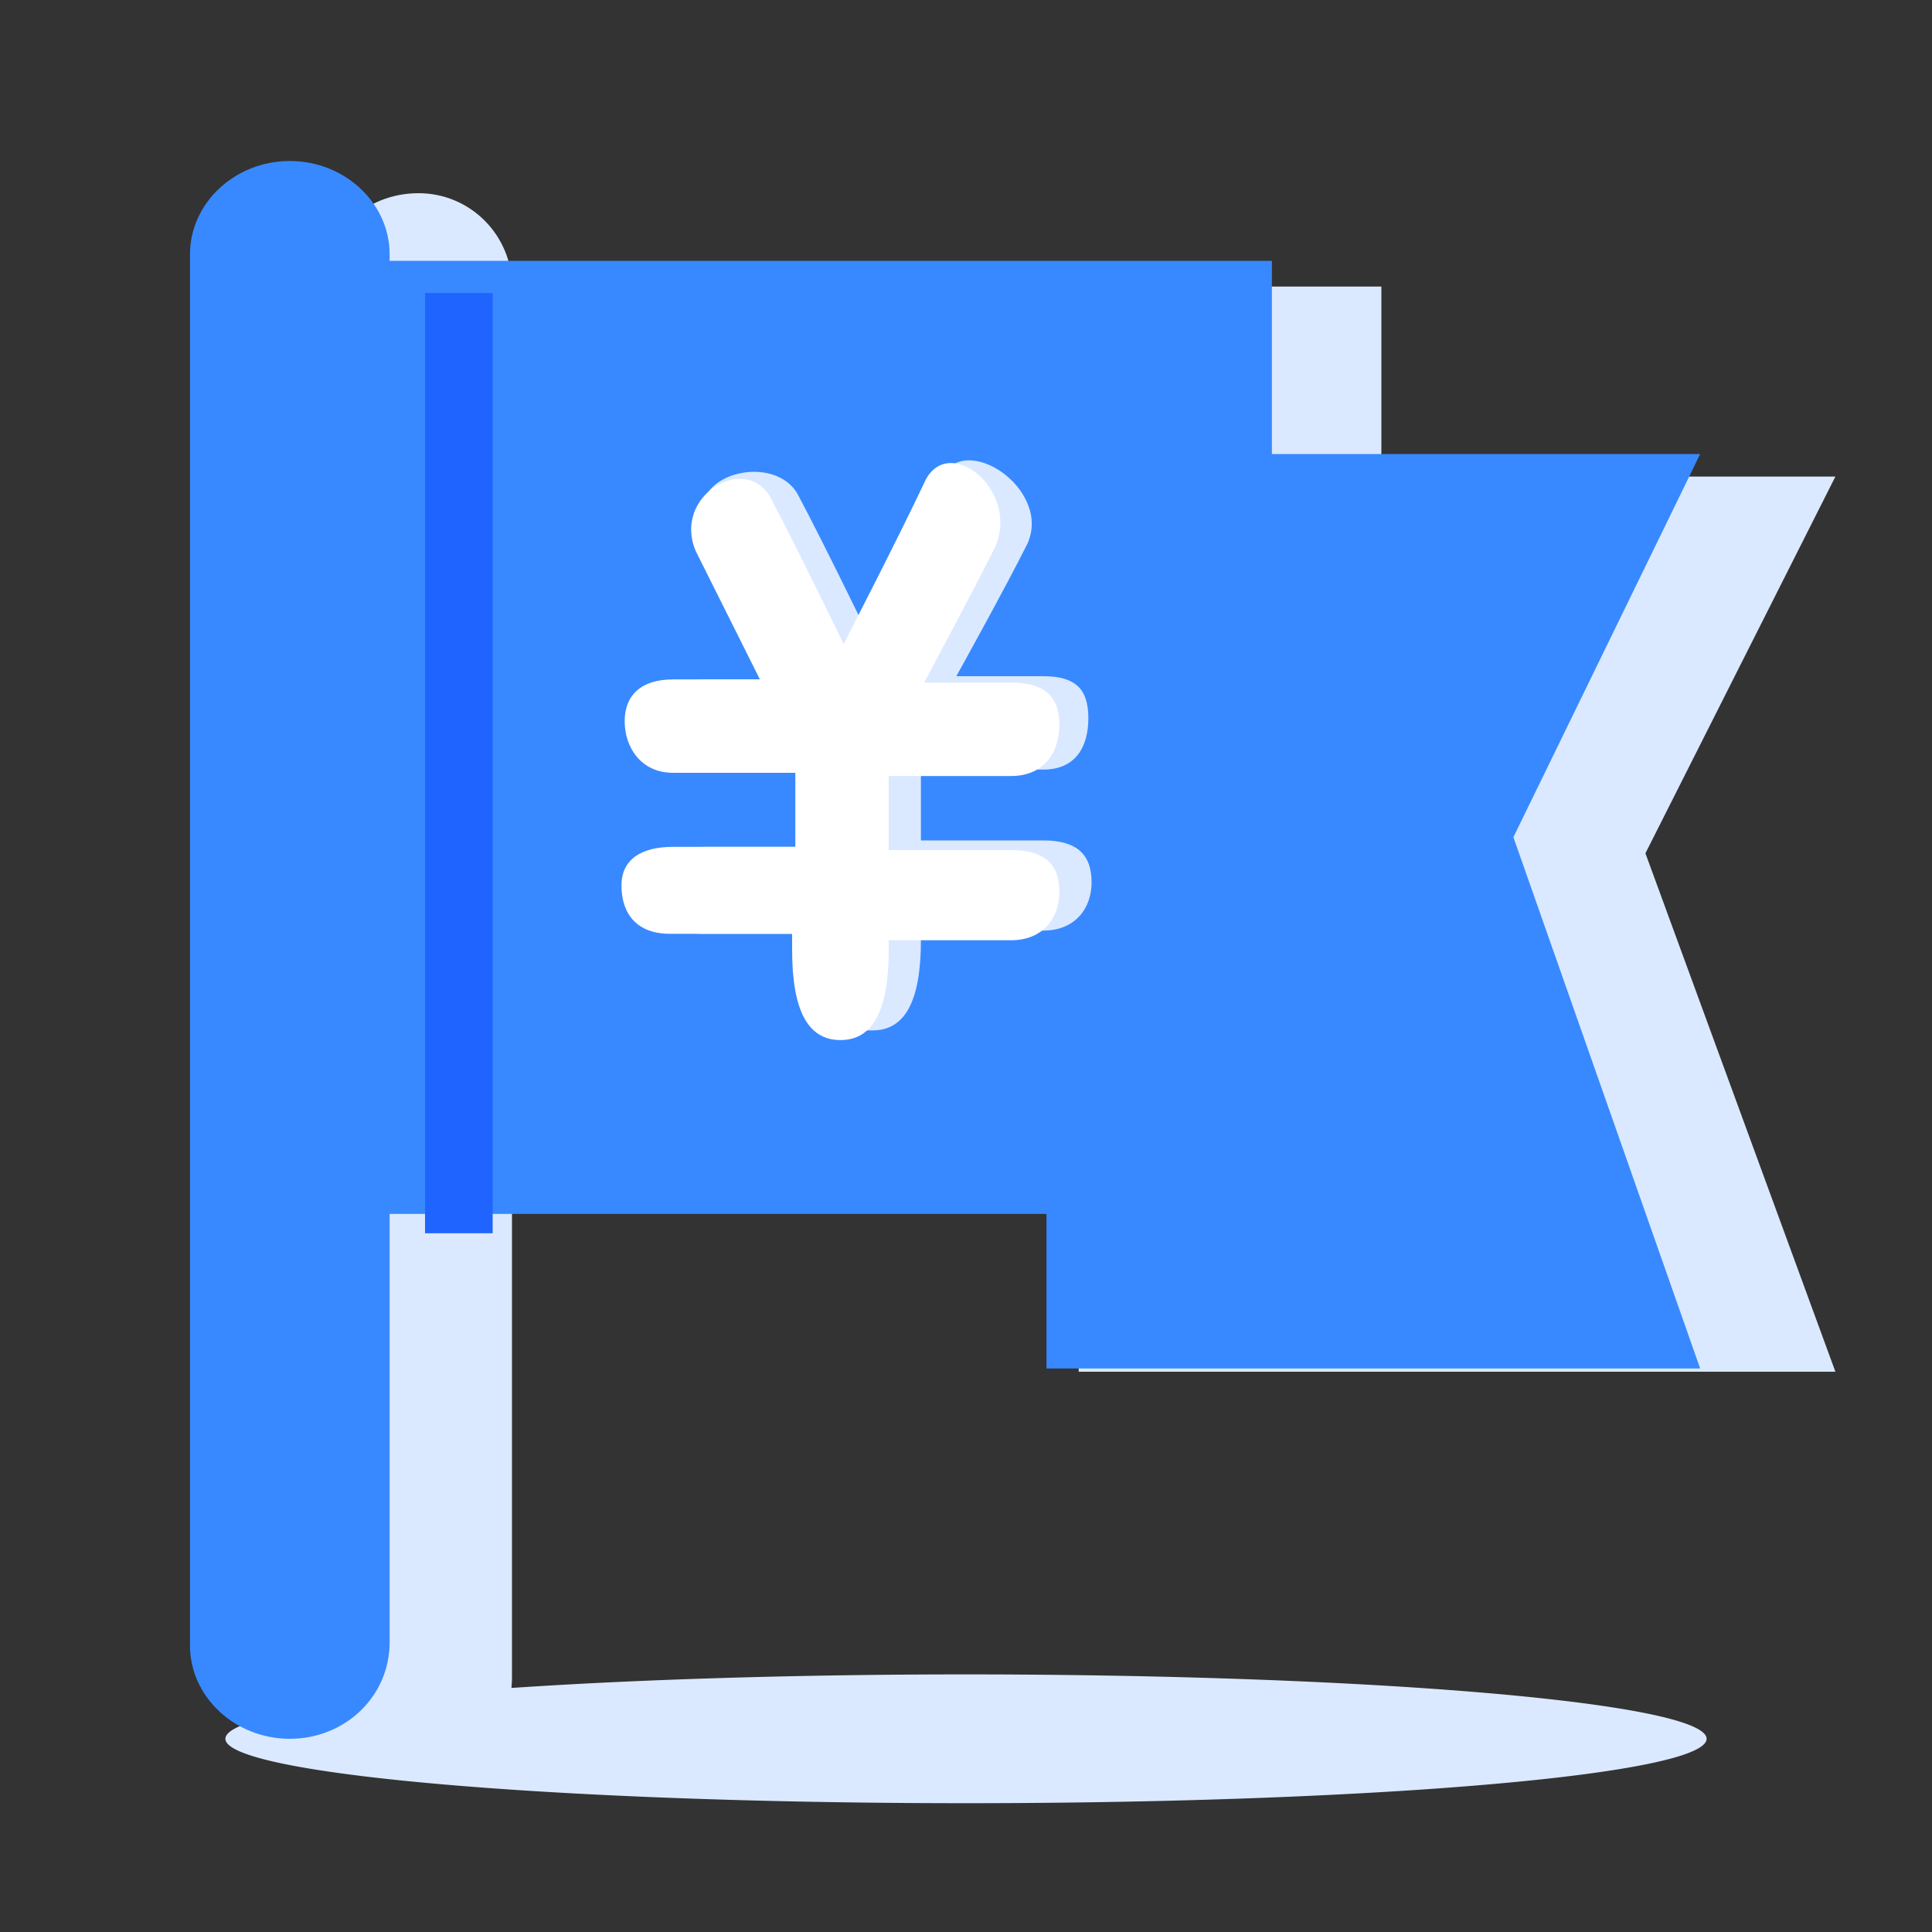 <?xml version="1.0" standalone="no"?><!DOCTYPE svg PUBLIC "-//W3C//DTD SVG 1.1//EN" "http://www.w3.org/Graphics/SVG/1.1/DTD/svg11.dtd"><svg t="1627192035848" class="icon" viewBox="0 0 1024 1024" version="1.1" xmlns="http://www.w3.org/2000/svg" p-id="5344" xmlns:xlink="http://www.w3.org/1999/xlink" width="48" height="48"><rect x="0" y="0" width="1024" height="1024" fill="#333333" stroke="none"/><defs><style type="text/css">@font-face { font-family: feedback-iconfont; src: url("//at.alicdn.com/t/font_1031158_1uhr8ri0pk5.eot?#iefix") format("embedded-opentype"), url("//at.alicdn.com/t/font_1031158_1uhr8ri0pk5.woff2") format("woff2"), url("//at.alicdn.com/t/font_1031158_1uhr8ri0pk5.woff") format("woff"), url("//at.alicdn.com/t/font_1031158_1uhr8ri0pk5.ttf") format("truetype"), url("//at.alicdn.com/t/font_1031158_1uhr8ri0pk5.svg#iconfont") format("svg"); }
</style></defs><path d="M119.467 921.6a392.533 34.133 0 1 0 785.067 0 392.533 34.133 0 1 0-785.067 0Z" fill="#DAE9FF" p-id="5345"></path><path d="M972.8 727.04H571.733V551.253H271.36V151.893h460.8v100.693H972.8l-100.693 199.68L972.8 727.04zM221.867 938.667c-27.307 0-49.493-22.187-49.493-49.493V151.893C170.667 124.587 192.853 102.4 221.867 102.4c27.307 0 49.493 22.187 49.493 49.493v737.28c0 27.307-22.187 49.493-49.493 49.493z" fill="#DAE9FF" p-id="5346"></path><path d="M901.12 725.333H554.667v-81.92H206.507V138.24h467.627v102.4h226.987L802.133 443.733l98.987 281.6zM153.6 921.6c-29.013 0-52.907-22.187-52.907-49.493V134.827C100.693 107.52 124.587 85.333 153.6 85.333c29.013 0 52.907 22.187 52.907 49.493V870.4c0 29.013-23.893 51.2-52.907 51.2z" fill="#3889FF" p-id="5347"></path><path d="M225.28 155.307h35.84v498.347h-35.84z" fill="#2064FF" p-id="5348"></path><path d="M373.76 448.853h64.853V409.6h-64.853c-17.067 0-25.6-13.653-25.6-27.307s8.533-22.187 25.6-22.187h46.08s-34.133-58.027-46.08-80.213c-11.947-29.013 37.547-40.96 49.493-17.067 13.653 25.6 39.253 78.507 39.253 78.507s22.187-58.027 35.84-87.04c11.947-27.307 59.733 5.12 46.08 34.133-11.947 23.893-37.547 69.973-37.547 69.973h46.08c17.067 0 23.893 6.827 23.893 22.187s-6.827 27.307-23.893 27.307h-64.853v37.547h64.853c17.067 0 25.6 6.827 25.6 22.187 0 13.653-8.533 25.6-25.6 25.6h-64.853v5.12c0 32.427-8.533 47.787-25.6 47.787H443.733c-8.533 0-6.827-27.307-6.827-47.787V494.933h-64.853c-17.067 0-25.6-10.24-25.6-25.6 1.707-13.653 10.24-20.48 27.307-20.48z" fill="#DAE9FF" p-id="5349"></path><path d="M356.693 448.853h64.853V409.6h-64.853c-17.067 0-25.6-13.653-25.6-27.307s8.533-22.187 25.6-22.187h46.08l-34.133-68.267c-11.947-29.013 25.6-51.2 39.253-29.013 13.653 25.6 39.253 78.507 39.253 78.507s29.013-56.32 42.667-85.333c11.947-27.307 51.2 3.413 37.547 34.133-11.947 23.893-37.547 71.68-37.547 71.68h46.08c17.067 0 25.6 6.827 25.6 22.187s-8.533 27.307-25.6 27.307h-64.853v39.253h64.853c17.067 0 25.6 6.827 25.6 22.187 0 13.653-8.533 25.6-25.6 25.6h-64.853v5.12c0 32.427-8.533 47.787-25.6 47.787s-25.6-15.36-25.6-47.787V494.933h-64.853c-17.067 0-25.6-10.24-25.6-25.6 0-13.653 10.24-20.48 27.307-20.48z" fill="#FFFFFF" p-id="5350"></path></svg>